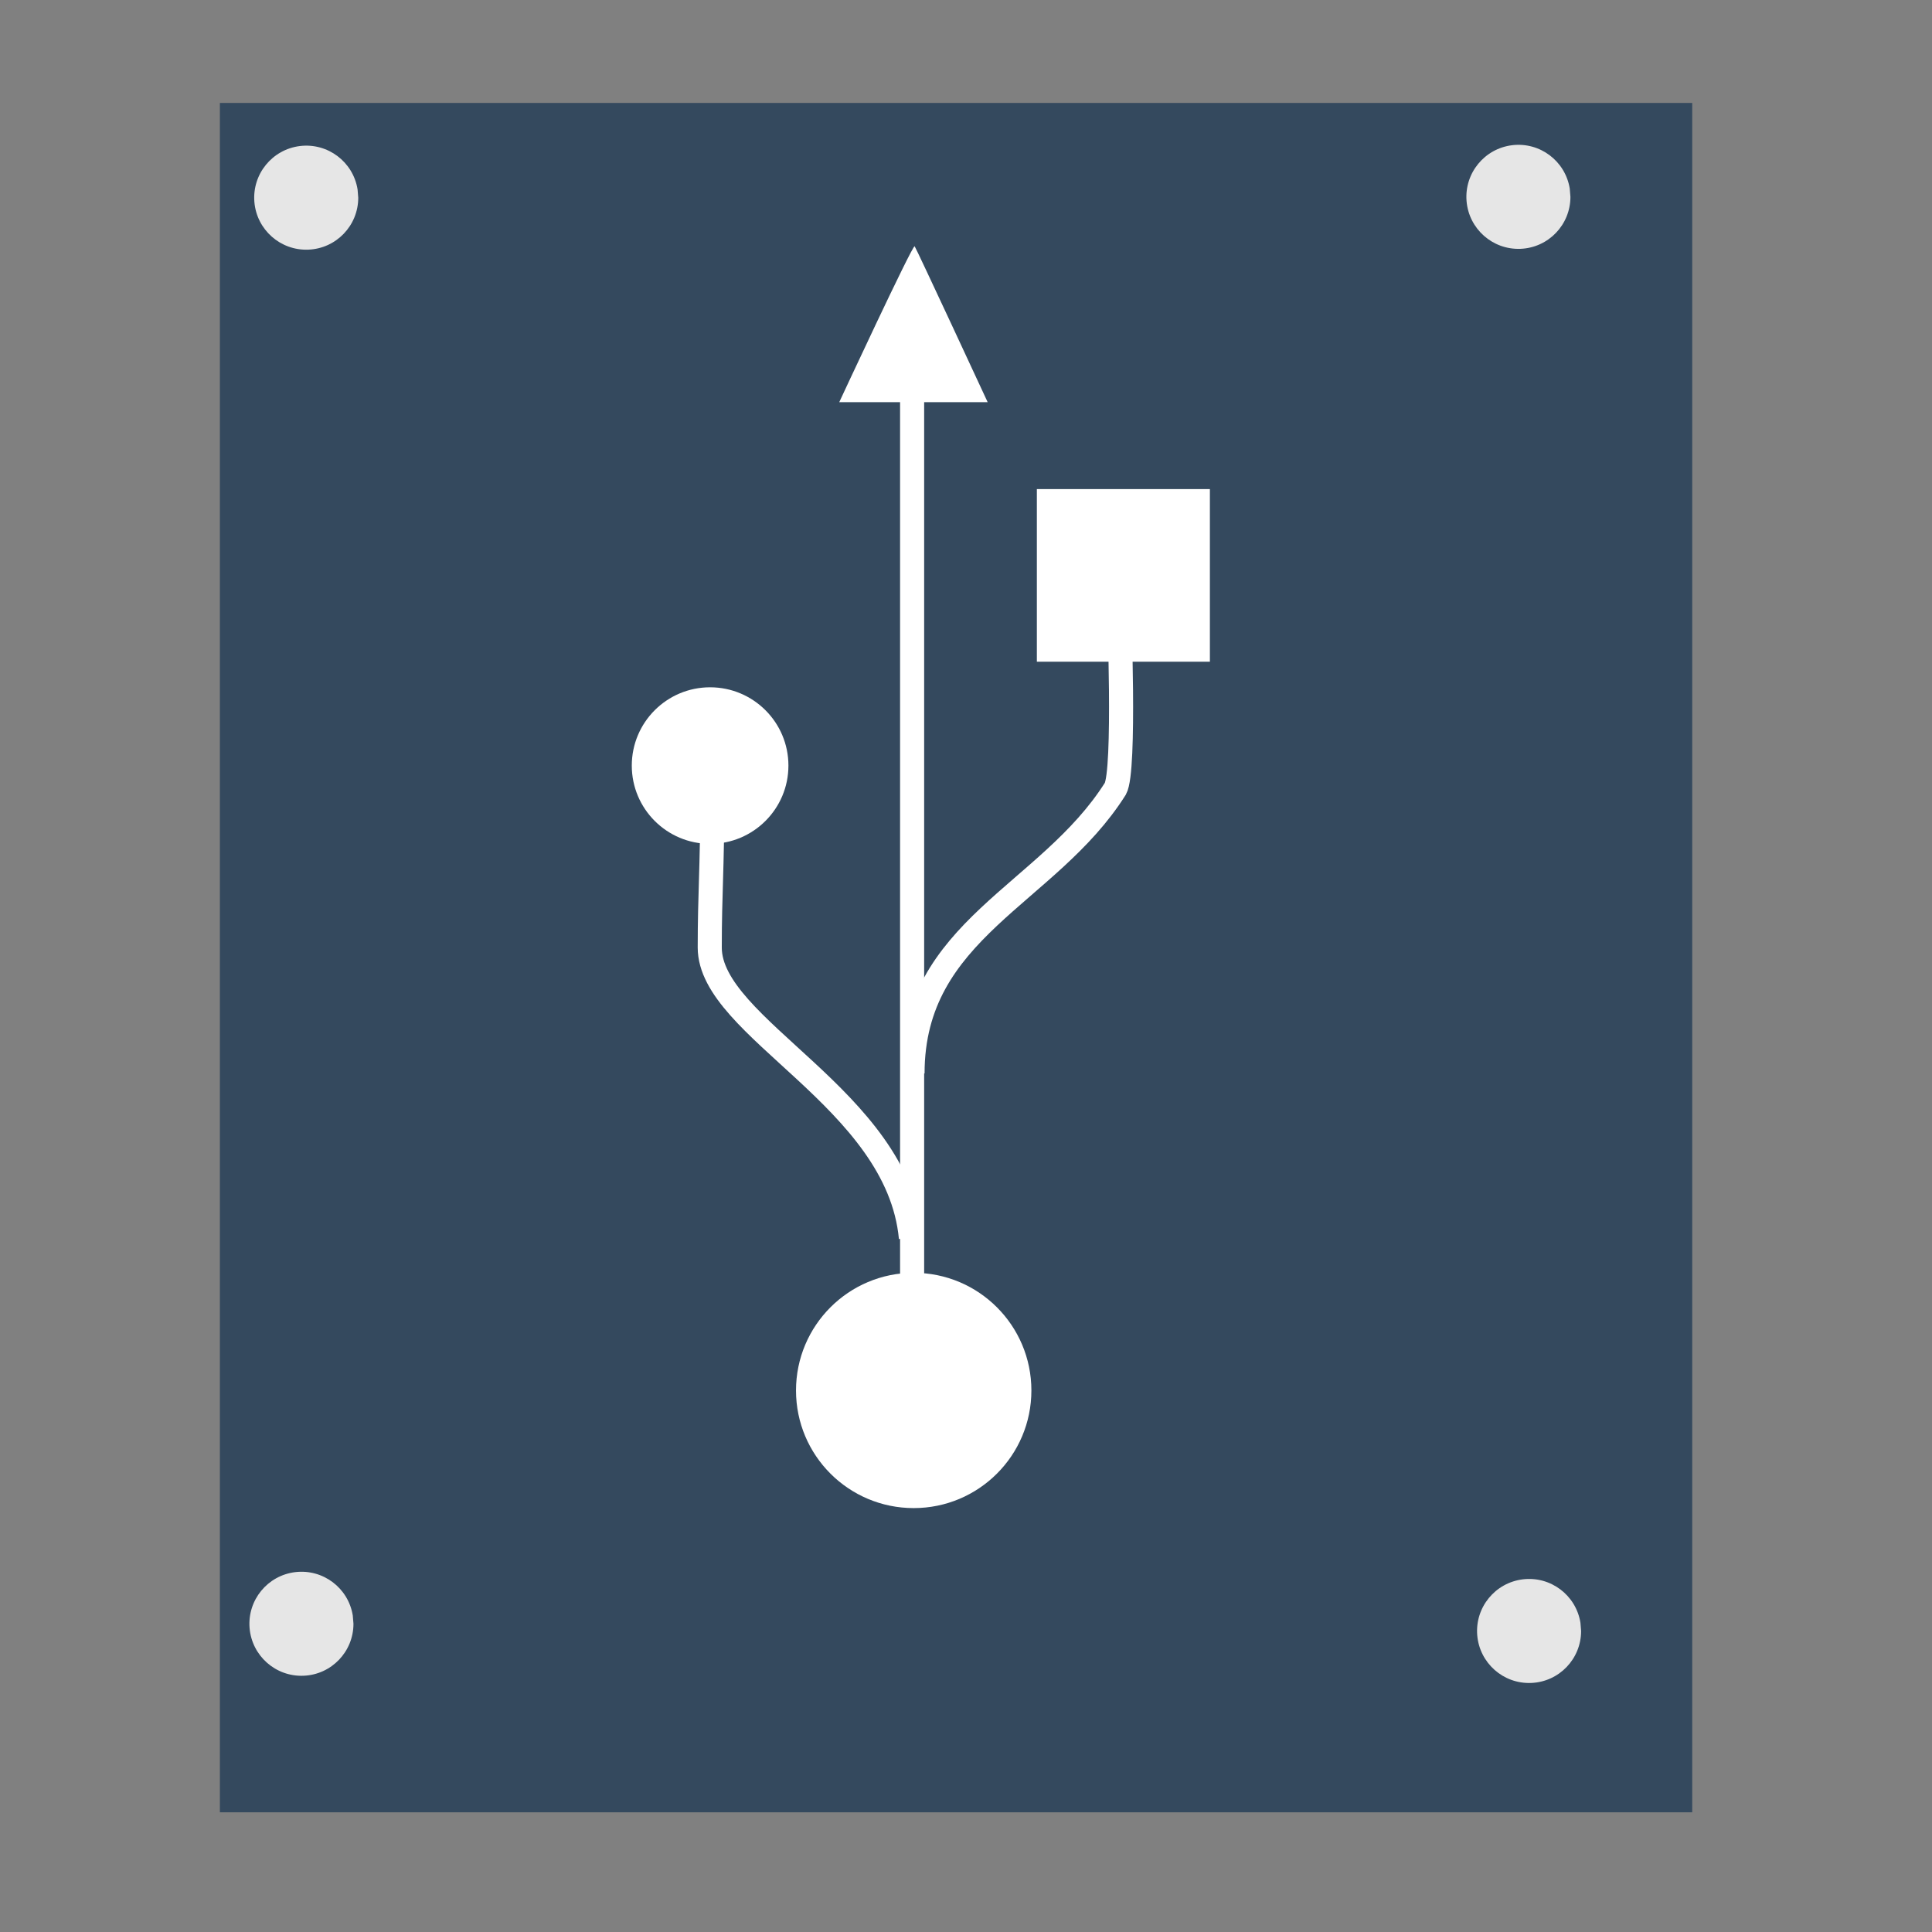 <?xml version="1.0" standalone="no"?>
<!DOCTYPE svg PUBLIC "-//W3C//DTD SVG 20010904//EN" "http://www.w3.org/TR/2001/REC-SVG-20010904/DTD/svg10.dtd">
<!-- Created using Karbon, part of Calligra: http://www.calligra.org/karbon -->
<svg xmlns="http://www.w3.org/2000/svg" xmlns:xlink="http://www.w3.org/1999/xlink" width="38.4pt" height="38.4pt">
<rect width="100%" height="100%" fill="#808080" stroke="none"/>
<defs/>
<g id="layer1">
  <rect id="shape0" transform="translate(5.827, 2.728)" fill="#34495e" fill-rule="evenodd" stroke="#003bc3" stroke-width="0" stroke-linecap="square" stroke-linejoin="miter" stroke-miterlimit="2" width="29.264pt" height="33.975pt"/>
  <rect id="rect1933" transform="matrix(1.76045e-16 -1 1 1.76045e-16 27.478 17.536)" fill="#ffffff" stroke="#ffffff" stroke-width="0" stroke-linecap="butt" stroke-linejoin="miter" stroke-miterlimit="0" width="3.431pt" height="3.439pt"/>
  <path id="path2830" transform="matrix(1.76045e-16 -1 1 1.76045e-16 21.095 39.966)" fill="#ffffff" stroke="#ffffff" stroke-width="0" stroke-linecap="butt" stroke-linejoin="miter" stroke-miterlimit="0" d="M6.235 3.119C6.235 4.841 4.839 6.238 3.117 6.238C1.395 6.238 -0 4.841 6.58101e-08 3.119C-0 1.396 1.395 0 3.117 0C4.839 0 6.235 1.396 6.235 3.119Z"/>
  <path id="path4602" transform="matrix(1.76045e-16 -1 1 1.76045e-16 16.743 22.363)" fill="#ffffff" stroke="#ffffff" stroke-width="0" stroke-linecap="butt" stroke-linejoin="miter" stroke-miterlimit="0" d="M4.149 2.075C4.149 3.221 3.22 4.151 2.074 4.151C0.929 4.151 -0 3.221 4.37917e-08 2.075C-0 0.929 0.929 0 2.074 0C3.22 0 4.149 0.929 4.149 2.075Z"/>
  <path id="path4608" transform="matrix(1.76045e-16 -1 1 1.76045e-16 22.241 10.658)" fill="#ffffff" fill-rule="evenodd" stroke="#ffffff" stroke-width="0" stroke-linecap="butt" stroke-linejoin="miter" stroke-miterlimit="0" d="M0 0C0 0 4.194 1.95 4.131 1.998C4.068 2.046 0 3.933 0 3.933Z"/>
  <path id="path2766" transform="matrix(1.76045e-16 -1 1 1.76045e-16 18.809 32.806)" fill="none" stroke="#ffffff" stroke-width="0.638" stroke-linecap="butt" stroke-linejoin="miter" stroke-miterlimit="0" d="M0 5.331C3.691 4.986 5.553 0 7.695 0C9.143 0 9.776 0.067 11.619 0.067"/>
  <path id="path3653" transform="matrix(1.76045e-16 -1 1 1.76045e-16 24.183 28.448)" fill="none" stroke="#ffffff" stroke-width="0.638" stroke-linecap="butt" stroke-linejoin="miter" stroke-miterlimit="0" d="M0 0C3.821 0 4.72 3.593 7.546 5.375C8.025 5.647 12.344 5.47 12.62 5.47"/>
  <path id="path5436" transform="matrix(1.76045e-16 -1 1 1.76045e-16 24.172 36.748)" fill="none" stroke="#ffffff" stroke-width="0.638" stroke-linecap="butt" stroke-linejoin="miter" stroke-miterlimit="0" d="M0 0L27.157 0"/>
  <path id="shape3" transform="translate(38.861, 3.838)" fill="#e6e6e6" fill-rule="evenodd" stroke="#4c4c4c" stroke-width="0" stroke-linecap="square" stroke-linejoin="miter" stroke-miterlimit="2" d="M2.739 1.159C2.621 0.428 1.948 -0.079 1.213 0.01C0.479 0.099 -0.055 0.752 0.004 1.489C0.064 2.227 0.695 2.786 1.434 2.756C2.173 2.727 2.757 2.119 2.757 1.379"/>
  <path id="shape4" transform="translate(6.737, 3.86)" fill="#e6e6e6" fill-rule="evenodd" stroke="#4c4c4c" stroke-width="0" stroke-linecap="square" stroke-linejoin="miter" stroke-miterlimit="2" d="M2.739 1.159C2.621 0.428 1.948 -0.079 1.213 0.01C0.479 0.099 -0.055 0.752 0.004 1.489C0.064 2.227 0.695 2.786 1.434 2.756C2.173 2.727 2.757 2.119 2.757 1.379"/>
  <path id="shape5" transform="translate(6.61, 41.653)" fill="#e6e6e6" fill-rule="evenodd" stroke="#4c4c4c" stroke-width="0" stroke-linecap="square" stroke-linejoin="miter" stroke-miterlimit="2" d="M2.739 1.159C2.621 0.428 1.948 -0.079 1.213 0.01C0.479 0.099 -0.055 0.752 0.004 1.489C0.064 2.227 0.695 2.786 1.434 2.756C2.173 2.727 2.757 2.119 2.757 1.379"/>
  <path id="shape6" transform="translate(39.144, 41.844)" fill="#e6e6e6" fill-rule="evenodd" stroke="#4c4c4c" stroke-width="0" stroke-linecap="square" stroke-linejoin="miter" stroke-miterlimit="2" d="M2.739 1.159C2.621 0.428 1.948 -0.079 1.213 0.01C0.479 0.099 -0.055 0.752 0.004 1.489C0.064 2.227 0.695 2.786 1.434 2.756C2.173 2.727 2.757 2.119 2.757 1.379"/>
 </g>
</svg>
